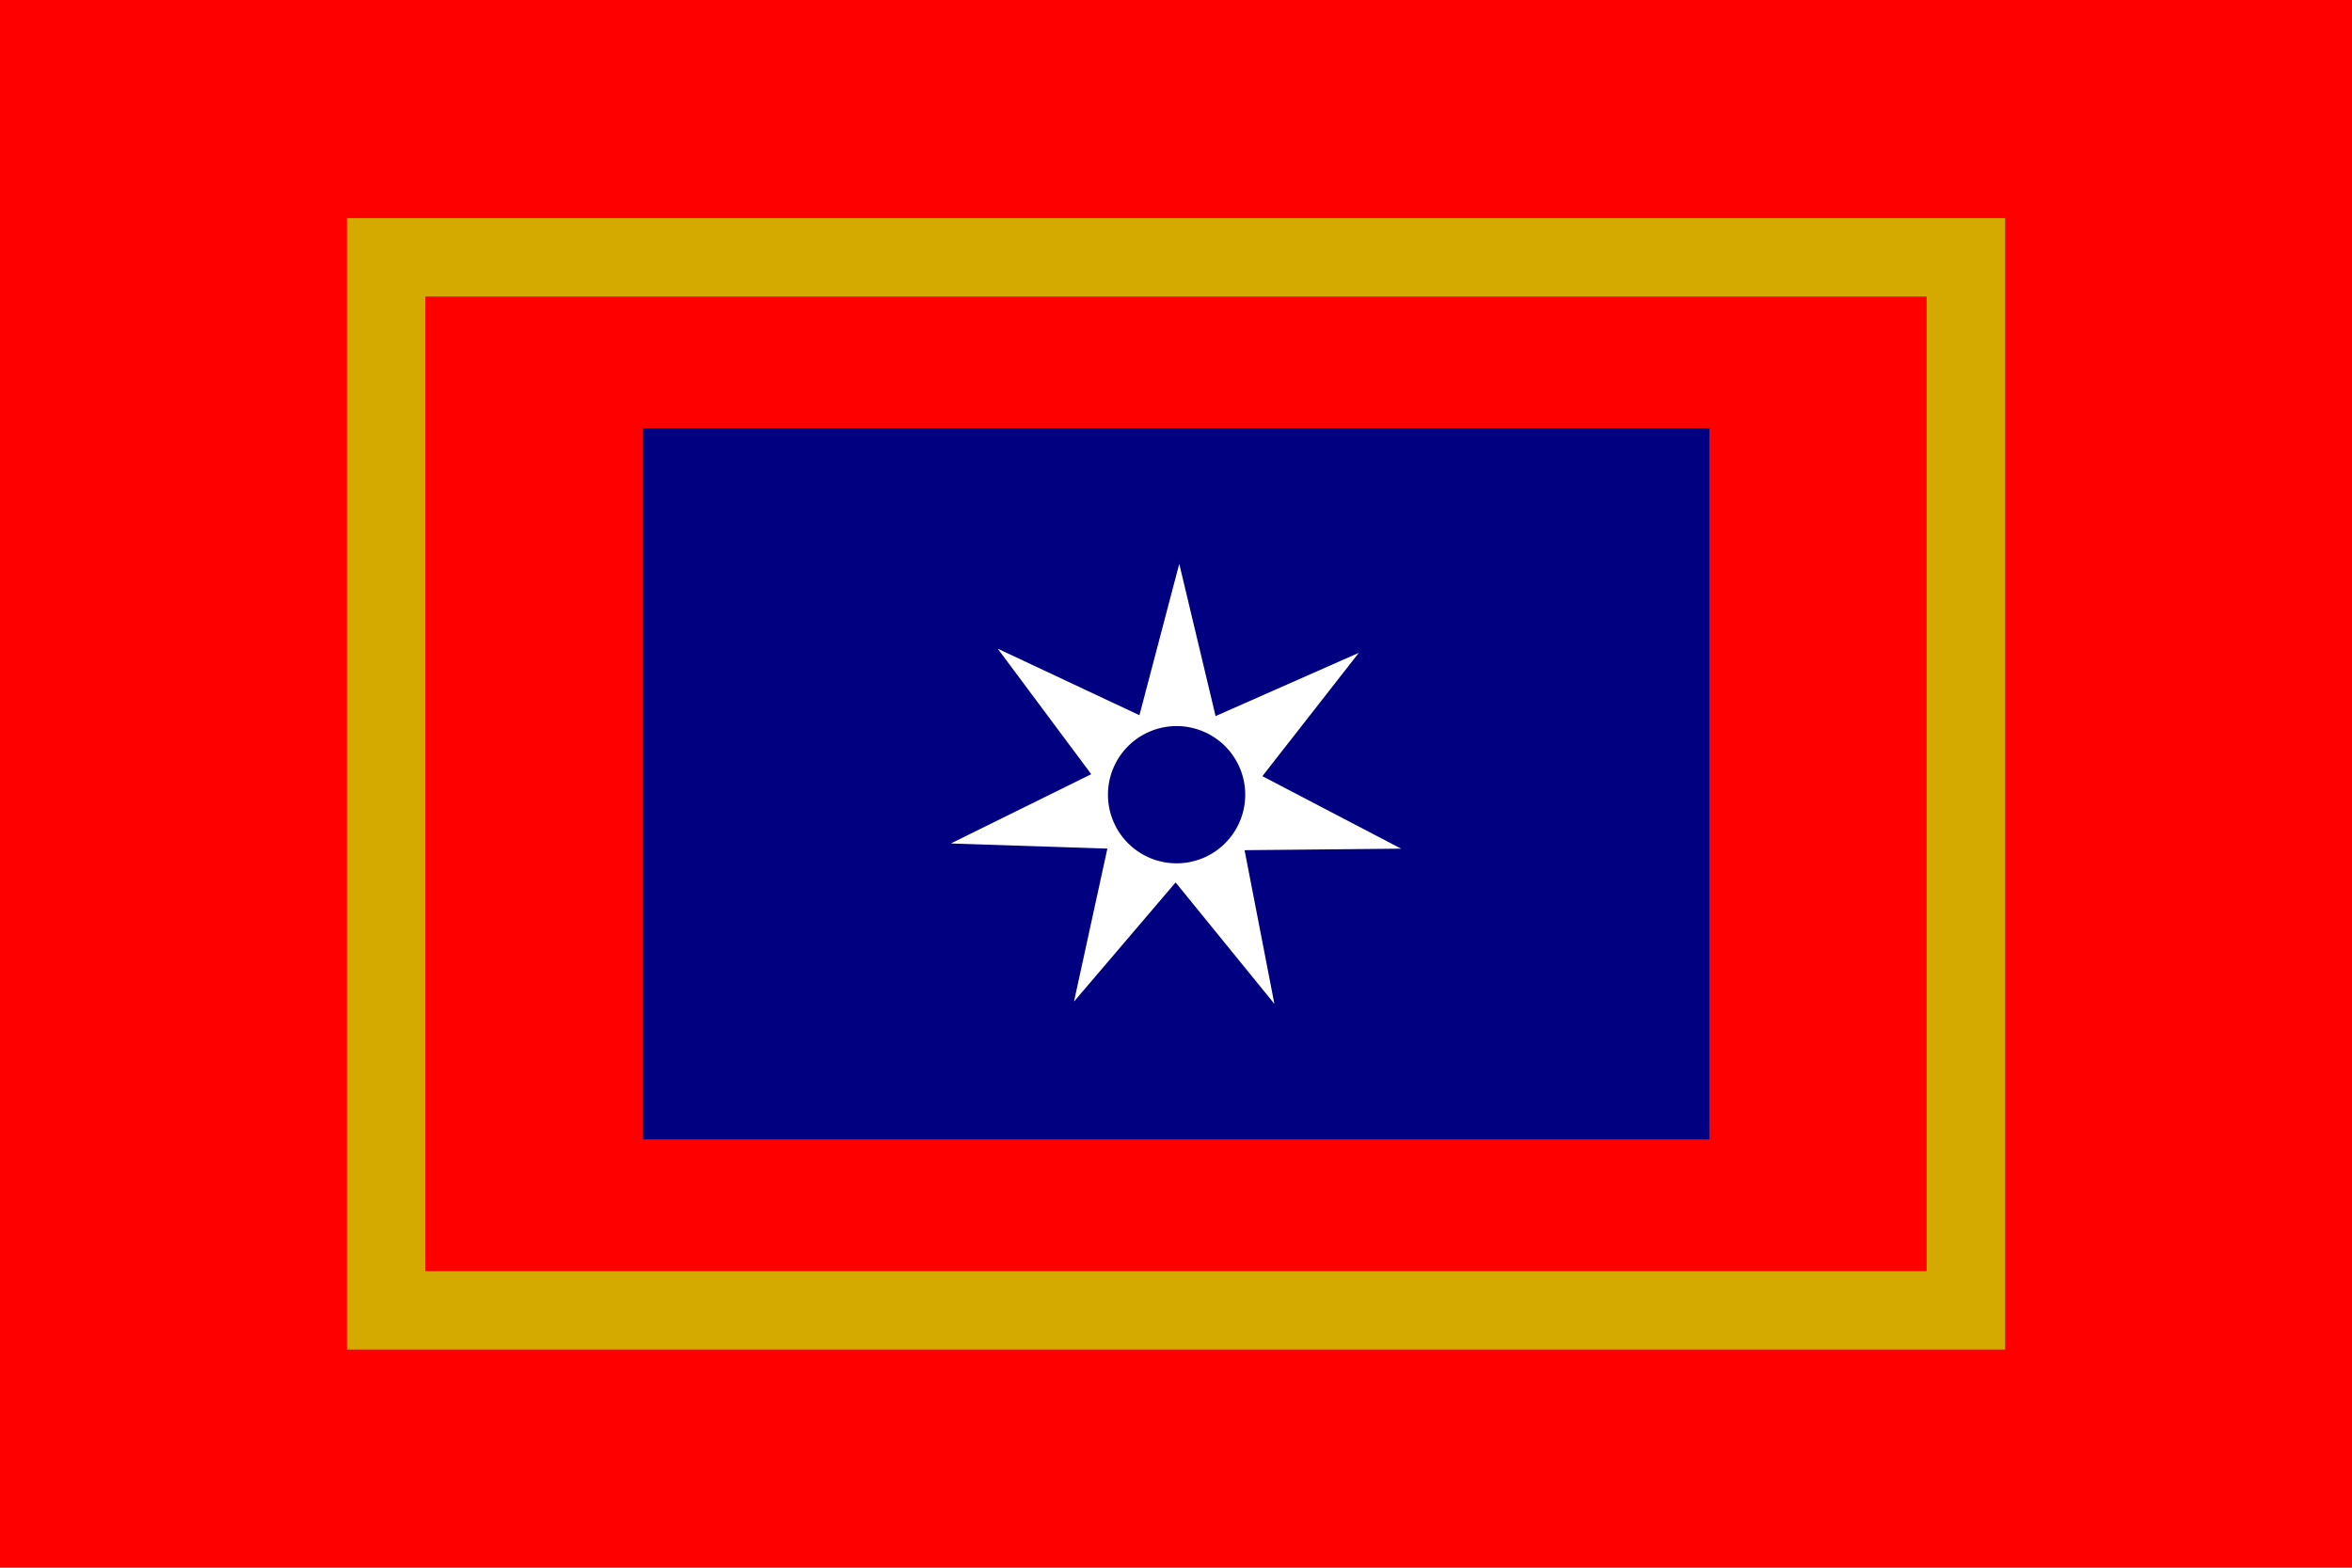 <?xml version="1.0" encoding="UTF-8" standalone="no"?>
<!-- Created with Inkscape (http://www.inkscape.org/) -->

<svg
   width="150mm"
   height="100mm"
   viewBox="0 0 150 100"
   version="1.1"
   id="svg5"
   inkscape:version="1.2 (dc2aedaf03, 2022-05-15)"
   sodipodi:docname="formosanclique.svg"
   xmlns:inkscape="http://www.inkscape.org/namespaces/inkscape"
   xmlns:sodipodi="http://sodipodi.sourceforge.net/DTD/sodipodi-0.dtd"
   xmlns="http://www.w3.org/2000/svg"
   xmlns:svg="http://www.w3.org/2000/svg">
  <sodipodi:namedview
     id="namedview7"
     pagecolor="#ffffff"
     bordercolor="#666666"
     borderopacity="1.0"
     inkscape:showpageshadow="2"
     inkscape:pageopacity="0.0"
     inkscape:pagecheckerboard="0"
     inkscape:deskcolor="#d1d1d1"
     inkscape:document-units="mm"
     showgrid="false"
     inkscape:zoom="0.37282197"
     inkscape:cx="100.5842"
     inkscape:cy="329.91618"
     inkscape:window-width="1920"
     inkscape:window-height="1017"
     inkscape:window-x="-8"
     inkscape:window-y="-8"
     inkscape:window-maximized="1"
     inkscape:current-layer="layer1" />
  <defs
     id="defs2" />
  <g
     inkscape:label="Layer 1"
     inkscape:groupmode="layer"
     id="layer1"
     transform="translate(-10.645,-60.678)">
    <rect
       style="fill:#ff0000;fill-opacity:1;stroke:none;stroke-width:6.388;stroke-linecap:round;stroke-linejoin:round"
       id="rect401"
       width="150"
       height="100"
       x="10.645"
       y="60.678" />
    <rect
       style="fill:#000080;fill-opacity:1;stroke:none;stroke-width:2.897;stroke-linecap:round;stroke-linejoin:round"
       id="rect401-9"
       width="68.032"
       height="45.355"
       x="51.629"
       y="88" />
    <rect
       style="fill:none;fill-opacity:1;stroke:#d4aa00;stroke-width:5;stroke-linecap:round;stroke-linejoin:miter;stroke-dasharray:none"
       id="rect401-9-1"
       width="100.747"
       height="67.165"
       x="35.272"
       y="77.095" />
    <path
       id="path18327-5-8"
       style="fill:#ffffff;fill-opacity:1;stroke:none;stroke-width:0.325;stroke-linecap:round;paint-order:fill markers stroke"
       inkscape:transform-center-x="-2.2931534e-06"
       d="m 85.853,96.643 -2.54,9.658 -9.039,-4.246 5.967,8.008 -8.954,4.419 9.981,0.327 -2.128,9.757 6.479,-7.599 6.301,7.746 -1.902,-9.803 9.986,-0.097 -8.85,-4.625 6.15,-7.867 -9.134,4.035 z m -0.17,10.351 a 4.377,4.377 0 0 1 4.377,4.377 4.377,4.377 0 0 1 -4.377,4.377 4.377,4.377 0 0 1 -4.377,-4.377 4.377,4.377 0 0 1 4.377,-4.377 z" />
  </g>
</svg>
